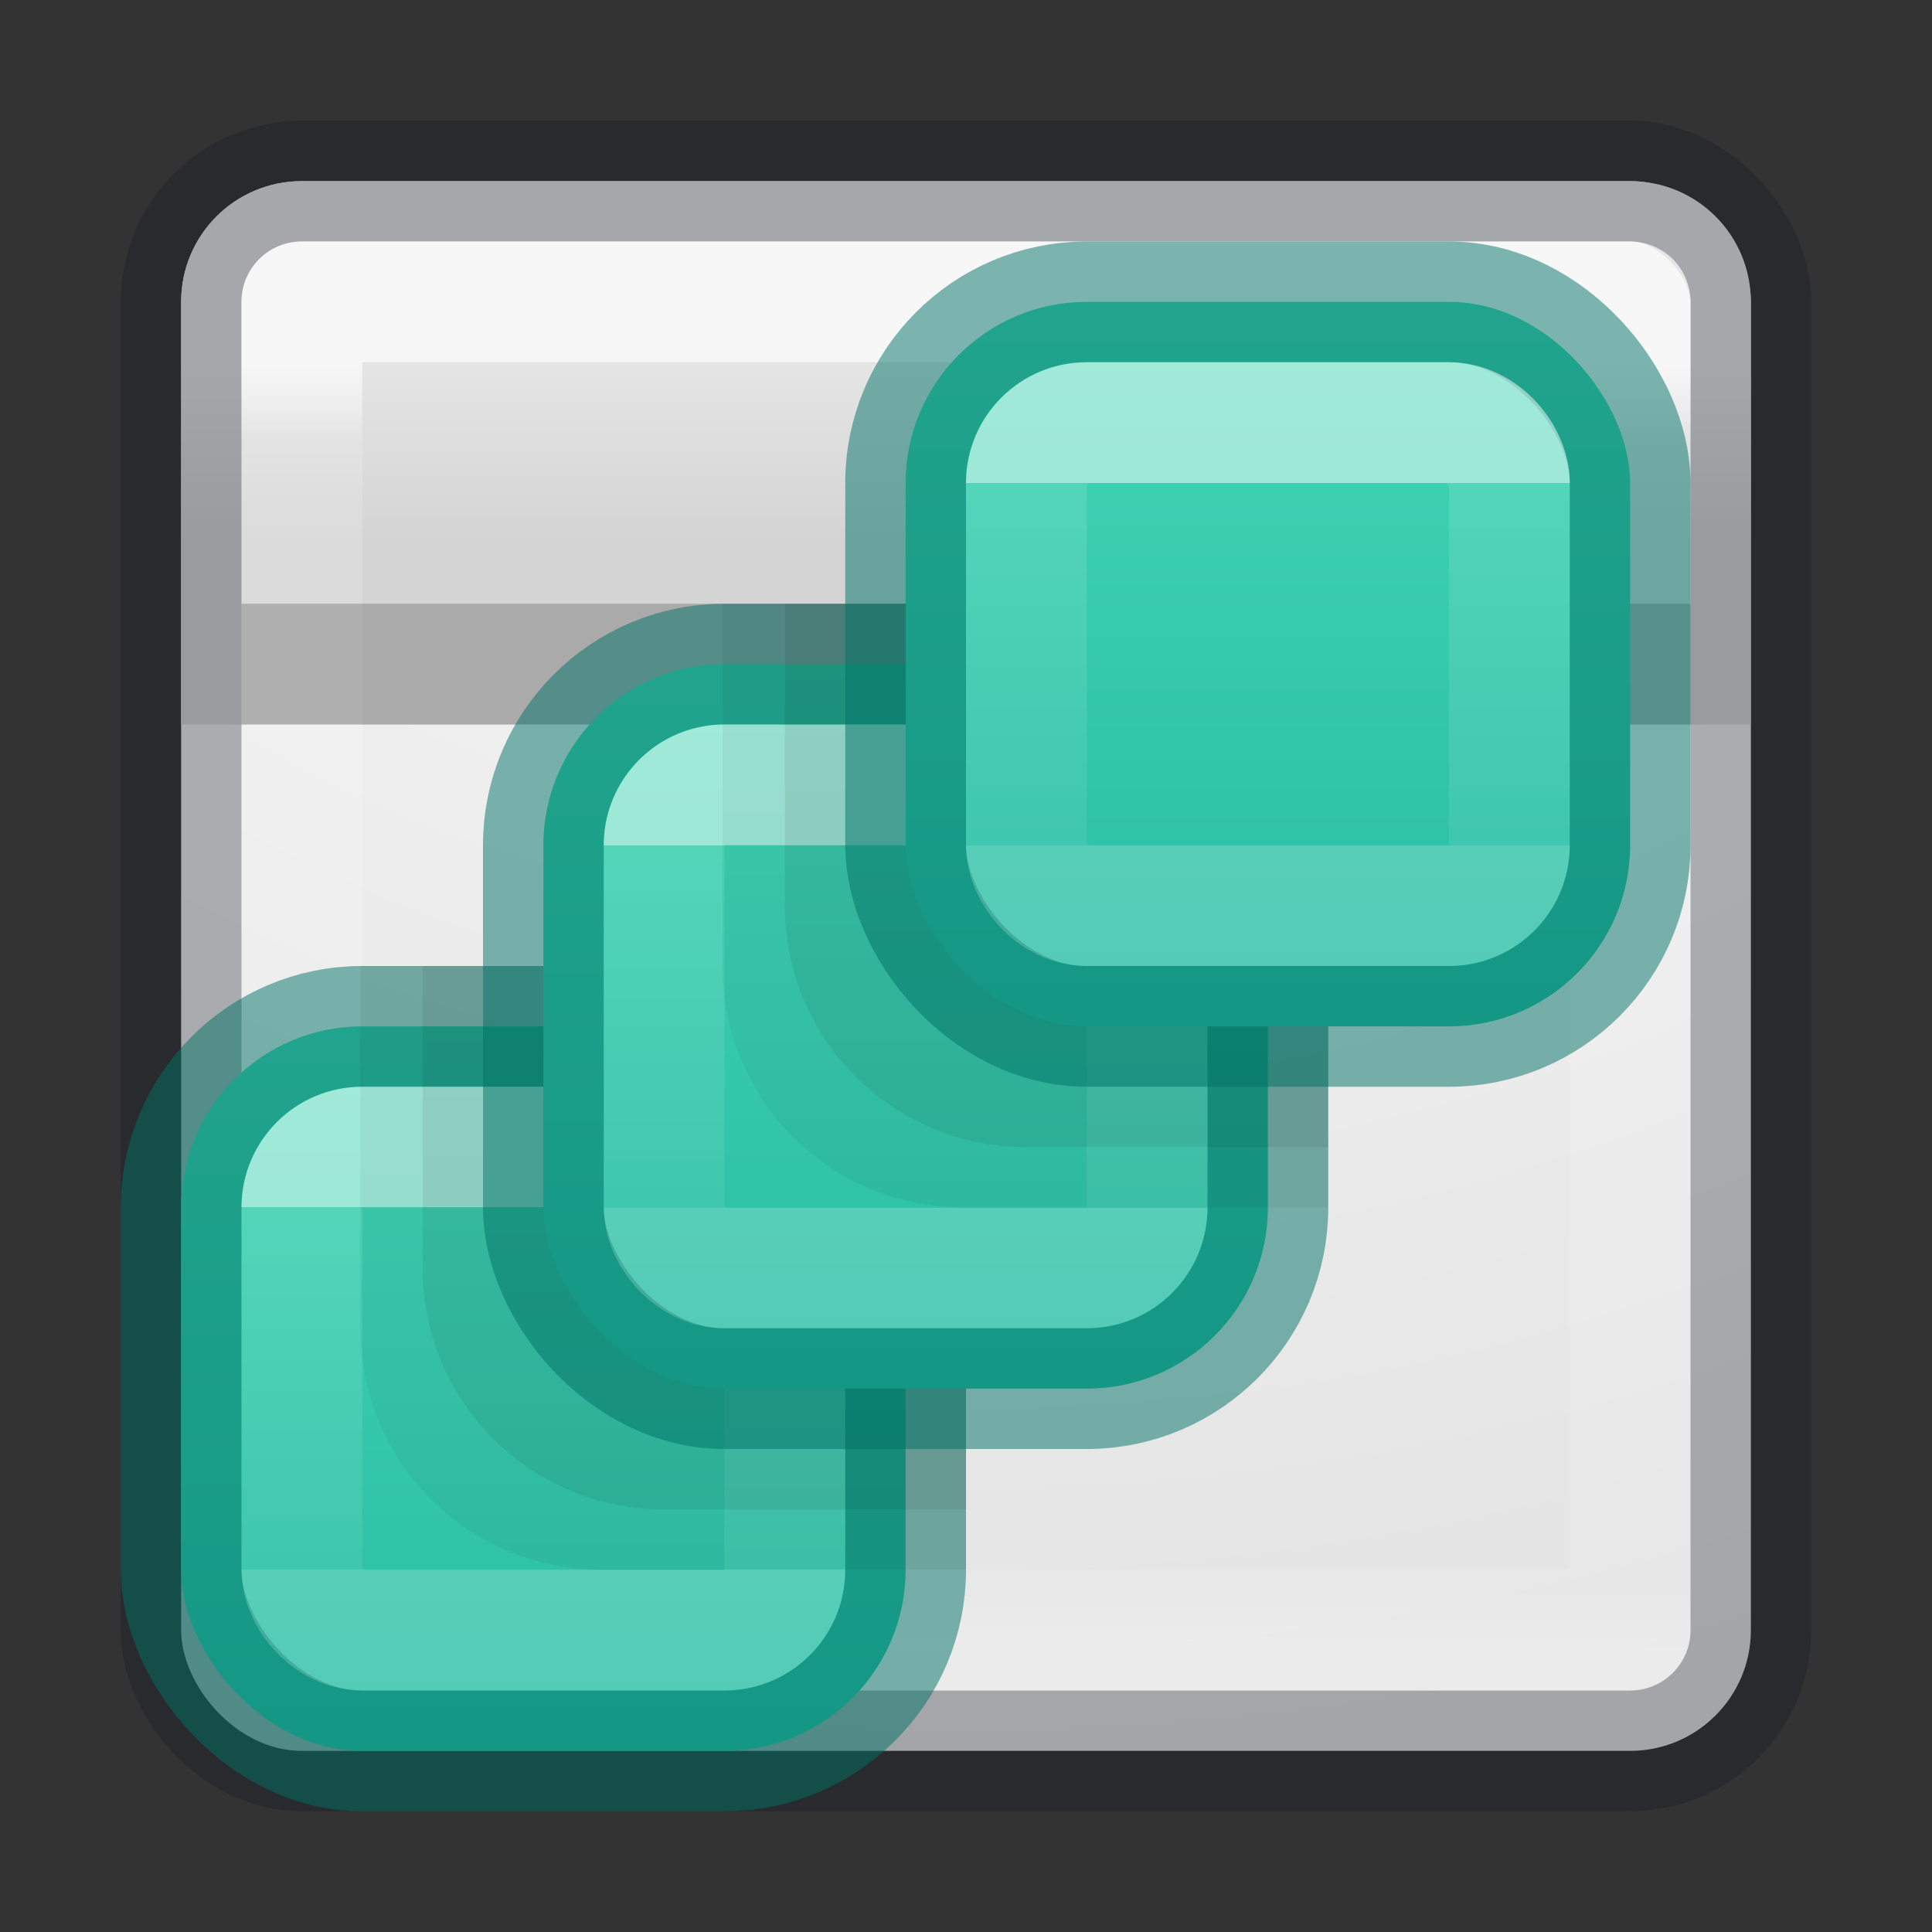 <svg height="16" width="16" xmlns="http://www.w3.org/2000/svg" xmlns:xlink="http://www.w3.org/1999/xlink"><rect width="100%" height="100%" fill="#333333" stroke="none"/><linearGradient id="a" gradientUnits="userSpaceOnUse" x1="4.5" x2="4.5" y1="10" y2="13"><stop offset="0" stop-color="#fff"/><stop offset="0" stop-color="#fff" stop-opacity=".235"/><stop offset="1" stop-color="#fff" stop-opacity=".157"/><stop offset="1" stop-color="#fff" stop-opacity=".392"/></linearGradient><linearGradient id="b" gradientUnits="userSpaceOnUse" x1="4.5" x2="4.5" y1="8.5" y2="14.5"><stop offset="0" stop-color="#43d6b5"/><stop offset="1" stop-color="#28bca3"/></linearGradient><linearGradient id="c" gradientUnits="userSpaceOnUse" x1="8" x2="8" y1="3" y2="13.649"><stop offset="0" stop-color="#fff"/><stop offset=".063" stop-color="#fff" stop-opacity=".235"/><stop offset=".951" stop-color="#fff" stop-opacity=".157"/><stop offset="1" stop-color="#fff" stop-opacity=".392"/></linearGradient><radialGradient id="d" cx="9.072" cy="9.514" fx="8.542" gradientTransform="matrix(0 1.263 -1.578 0 23.016 -11.455)" gradientUnits="userSpaceOnUse" r="12.672"><stop offset="0" stop-color="#fafafa"/><stop offset="1" stop-color="#e1e1e1"/></radialGradient><linearGradient id="e" gradientUnits="userSpaceOnUse" x1="9.5" x2="9.5" y1="3" y2="4.5"><stop offset="0" stop-color="#e5e5e5"/><stop offset="1" stop-color="#d4d4d4"/></linearGradient><rect fill="url(#d)" height="13" rx="1" width="13" x="1.5" y="1.5"/><path d="m2.5 1.5c-.554 0-1 .446-1 1v3.5h13v-3.5c0-.554-.446-1-1-1z" fill="url(#e)"/><g fill="none"><rect height="13" opacity=".3" rx="1" stroke="#0e141f" stroke-linecap="round" stroke-linejoin="round" width="13" x="1.5" y="1.5"/><path d="m2.5 2.5h11v11h-11z" opacity=".7" stroke="url(#c)" stroke-linecap="round" stroke-linejoin="round"/><path d="m2 5.5h12" opacity=".2" stroke="#000"/></g><rect fill="url(#b)" height="6" rx="1.5" width="6" x="1.5" y="8.5"/><rect fill="none" height="6" opacity=".5" rx="1.5" stroke="#007367" stroke-linecap="round" stroke-linejoin="round" width="6" x="1.5" y="8.5"/><rect fill="none" height="4" opacity=".5" rx=".5" stroke="url(#a)" stroke-linecap="round" stroke-linejoin="round" width="4" x="2.5" y="9.5"/><path d="m2.984 8v3c0 1.108.892 2 2 2h3.016v-3c0-1.108-.892-2-2-2h-3c-.005 0-.01-0-.016 0z" opacity=".05"/><path d="m3.5 8v2.5c0 1.108.892 2 2 2h2.5v-2.5c0-1.108-.892-2-2-2z" opacity=".07"/><g transform="translate(3 -3)"><rect fill="url(#b)" height="6" rx="1.5" width="6" x="1.5" y="8.5"/><g fill="none" stroke-linecap="round" stroke-linejoin="round"><rect height="6" opacity=".5" rx="1.5" stroke="#007367" width="6" x="1.5" y="8.5"/><rect height="4" opacity=".5" rx=".5" stroke="url(#a)" width="4" x="2.5" y="9.5"/></g></g><path d="m5.984 5v3c0 1.108.892 2 2 2h3.016v-3c0-1.108-.892-2-2-2h-3c-.005 0-.01-0-.016 0z" opacity=".05"/><path d="m6.5 5v2.5c0 1.108.892 2 2 2h2.5v-2.5c0-1.108-.892-2-2-2z" opacity=".07"/><g transform="translate(6 -6)"><rect fill="url(#b)" height="6" rx="1.5" width="6" x="1.5" y="8.5"/><g fill="none" stroke-linecap="round" stroke-linejoin="round"><rect height="6" opacity=".5" rx="1.5" stroke="#007367" width="6" x="1.5" y="8.5"/><rect height="4" opacity=".5" rx=".5" stroke="url(#a)" width="4" x="2.5" y="9.5"/></g></g></svg>